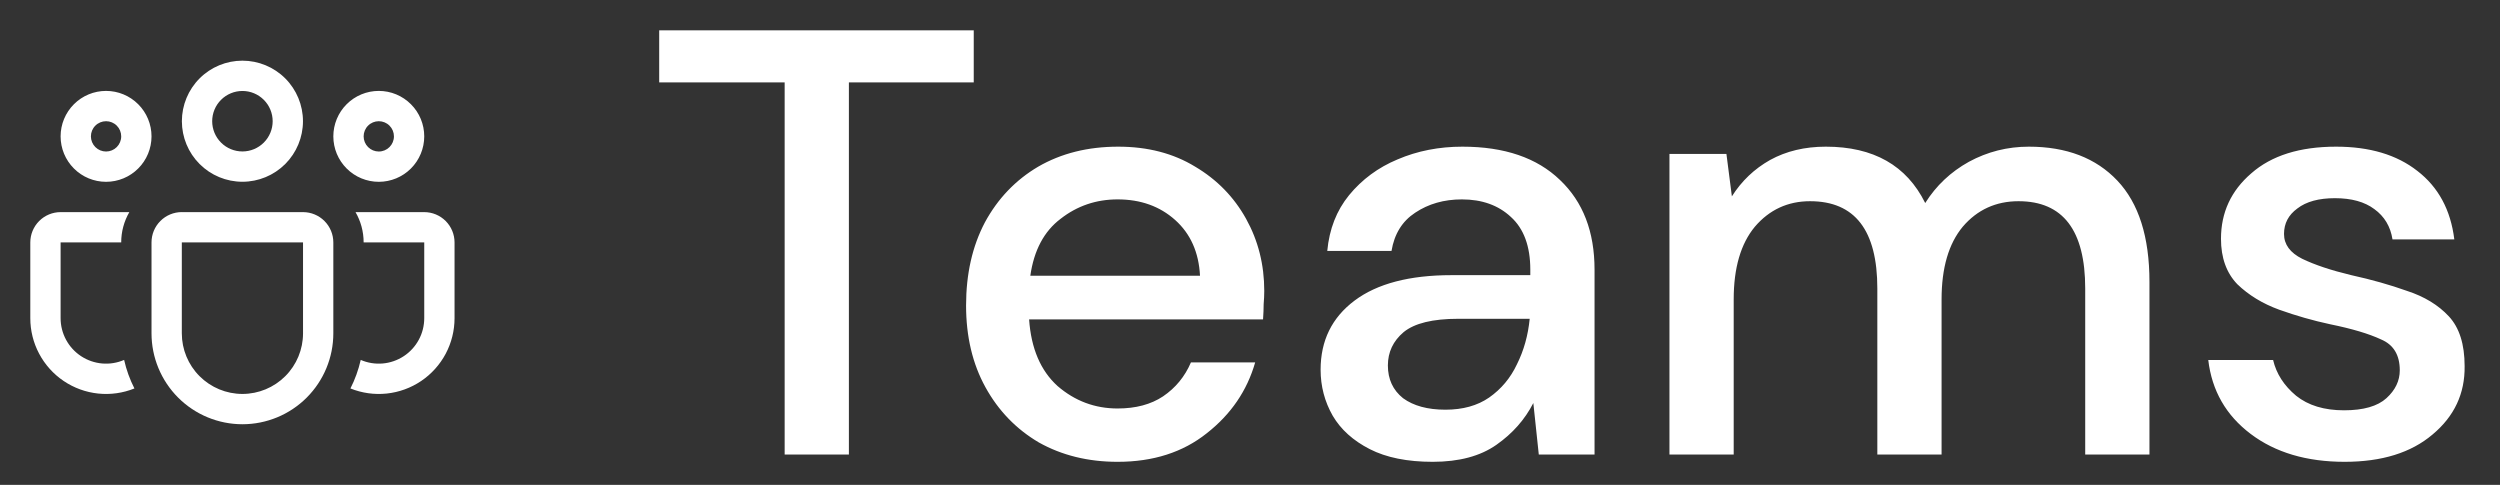 <svg width="165" height="32" viewBox="0 0 165 32" fill="none" xmlns="http://www.w3.org/2000/svg">
<rect x="0" y="0" width="165" height="32" fill="#333333" stroke="none"/>
<path d="M12.004 8C12.004 6.94 12.425 5.924 13.174 5.174C13.924 4.425 14.94 4.004 16 4.004C17.06 4.004 18.076 4.425 18.826 5.174C19.575 5.924 19.996 6.94 19.996 8C19.996 9.06 19.575 10.076 18.826 10.825C18.076 11.575 17.06 11.996 16 11.996C14.94 11.996 13.924 11.575 13.174 10.825C12.425 10.076 12.004 9.06 12.004 8ZM16 6.004C15.738 6.004 15.478 6.056 15.236 6.156C14.994 6.256 14.774 6.403 14.589 6.589C14.403 6.774 14.256 6.994 14.156 7.236C14.056 7.478 14.004 7.738 14.004 8C14.004 8.262 14.056 8.522 14.156 8.764C14.256 9.006 14.403 9.226 14.589 9.411C14.774 9.597 14.994 9.744 15.236 9.844C15.478 9.944 15.738 9.996 16 9.996C16.529 9.996 17.037 9.786 17.411 9.411C17.786 9.037 17.996 8.529 17.996 8C17.996 7.471 17.786 6.963 17.411 6.589C17.037 6.214 16.529 6.004 16 6.004ZM22 9C22 8.606 22.078 8.216 22.228 7.852C22.379 7.488 22.6 7.157 22.879 6.879C23.157 6.6 23.488 6.379 23.852 6.228C24.216 6.077 24.606 6 25 6C25.394 6 25.784 6.077 26.148 6.228C26.512 6.379 26.843 6.6 27.121 6.879C27.4 7.157 27.621 7.488 27.772 7.852C27.922 8.216 28 8.606 28 9C28 9.796 27.684 10.559 27.121 11.121C26.559 11.684 25.796 12 25 12C24.204 12 23.441 11.684 22.879 11.121C22.316 10.559 22 9.796 22 9ZM25 8C24.735 8 24.48 8.105 24.293 8.293C24.105 8.48 24 8.735 24 9C24 9.265 24.105 9.519 24.293 9.707C24.48 9.895 24.735 10 25 10C25.265 10 25.52 9.895 25.707 9.707C25.895 9.519 26 9.265 26 9C26 8.735 25.895 8.48 25.707 8.293C25.52 8.105 25.265 8 25 8ZM7 6C6.204 6 5.441 6.316 4.879 6.879C4.316 7.441 4 8.204 4 9C4 9.796 4.316 10.559 4.879 11.121C5.441 11.684 6.204 12 7 12C7.796 12 8.559 11.684 9.121 11.121C9.684 10.559 10 9.796 10 9C10 8.204 9.684 7.441 9.121 6.879C8.559 6.316 7.796 6 7 6ZM6 9C6 8.735 6.105 8.48 6.293 8.293C6.48 8.105 6.735 8 7 8C7.265 8 7.52 8.105 7.707 8.293C7.895 8.48 8 8.735 8 9C8 9.265 7.895 9.519 7.707 9.707C7.52 9.895 7.265 10 7 10C6.735 10 6.48 9.895 6.293 9.707C6.105 9.519 6 9.265 6 9ZM8.536 14C8.184 14.608 7.999 15.298 8 16H4V21C4 21.497 4.123 21.987 4.36 22.425C4.596 22.863 4.937 23.235 5.353 23.508C5.769 23.781 6.246 23.947 6.741 23.99C7.237 24.033 7.735 23.952 8.192 23.754C8.34 24.416 8.572 25.048 8.872 25.638C8.113 25.944 7.29 26.06 6.476 25.974C5.662 25.888 4.881 25.604 4.203 25.146C3.524 24.688 2.969 24.07 2.585 23.348C2.2 22.625 2 21.819 2 21V16C2 15.47 2.211 14.961 2.586 14.586C2.961 14.211 3.47 14 4 14H8.536ZM23.128 25.638C23.887 25.944 24.71 26.06 25.524 25.974C26.338 25.888 27.119 25.604 27.797 25.146C28.476 24.688 29.031 24.07 29.416 23.348C29.799 22.625 30 21.819 30 21V16C30 15.47 29.789 14.961 29.414 14.586C29.039 14.211 28.53 14 28 14H23.464C23.804 14.588 24 15.27 24 16H28V21C28 21.497 27.877 21.987 27.64 22.425C27.404 22.863 27.063 23.235 26.647 23.508C26.231 23.781 25.754 23.947 25.259 23.99C24.763 24.033 24.265 23.952 23.808 23.754C23.658 24.416 23.428 25.048 23.128 25.638ZM12 13.998C11.47 13.998 10.961 14.209 10.586 14.584C10.211 14.959 10 15.467 10 15.998V22C10 23.591 10.632 25.117 11.757 26.242C12.883 27.368 14.409 28 16 28C17.591 28 19.117 27.368 20.243 26.242C21.368 25.117 22 23.591 22 22V16C22 15.47 21.789 14.961 21.414 14.586C21.039 14.211 20.53 14 20 14H12V13.998ZM12 15.998H20V22C20 23.061 19.579 24.078 18.828 24.828C18.078 25.578 17.061 26 16 26C14.939 26 13.922 25.578 13.172 24.828C12.421 24.078 12 23.061 12 22V16V15.998Z" fill="white"/>
<path d="M51.787 30V5.44H43.507V2H64.267V5.44H56.027V30H51.787ZM73.761 30.48C71.814 30.48 70.081 30.053 68.561 29.2C67.067 28.32 65.894 27.107 65.041 25.56C64.187 24.013 63.761 22.213 63.761 20.16C63.761 18.08 64.174 16.253 65.001 14.68C65.854 13.107 67.027 11.88 68.521 11C70.041 10.12 71.801 9.68 73.801 9.68C75.747 9.68 77.441 10.12 78.881 11C80.321 11.853 81.441 13 82.241 14.44C83.041 15.88 83.441 17.467 83.441 19.2C83.441 19.467 83.427 19.76 83.401 20.08C83.401 20.373 83.387 20.707 83.361 21.08H67.921C68.054 23 68.681 24.467 69.801 25.48C70.947 26.467 72.267 26.96 73.761 26.96C74.961 26.96 75.961 26.693 76.761 26.16C77.587 25.6 78.201 24.853 78.601 23.92H82.841C82.307 25.787 81.241 27.347 79.641 28.6C78.067 29.853 76.107 30.48 73.761 30.48ZM73.761 13.16C72.347 13.16 71.094 13.587 70.001 14.44C68.907 15.267 68.241 16.52 68.001 18.2H79.201C79.121 16.653 78.574 15.427 77.561 14.52C76.547 13.613 75.281 13.16 73.761 13.16ZM94.56 30.48C92.88 30.48 91.493 30.2 90.4 29.64C89.307 29.08 88.493 28.347 87.96 27.44C87.427 26.507 87.16 25.493 87.16 24.4C87.16 22.48 87.907 20.96 89.4 19.84C90.894 18.72 93.027 18.16 95.8 18.16H101V17.8C101 16.253 100.573 15.093 99.72 14.32C98.894 13.547 97.814 13.16 96.48 13.16C95.307 13.16 94.28 13.453 93.4 14.04C92.547 14.6 92.027 15.44 91.84 16.56H87.6C87.734 15.12 88.213 13.893 89.04 12.88C89.894 11.84 90.96 11.053 92.24 10.52C93.547 9.96 94.974 9.68 96.52 9.68C99.293 9.68 101.44 10.413 102.96 11.88C104.48 13.32 105.24 15.293 105.24 17.8V30H101.56L101.2 26.6C100.64 27.693 99.827 28.613 98.76 29.36C97.694 30.107 96.293 30.48 94.56 30.48ZM95.4 27.04C96.547 27.04 97.507 26.773 98.28 26.24C99.08 25.68 99.694 24.947 100.12 24.04C100.573 23.133 100.853 22.133 100.96 21.04H96.24C94.56 21.04 93.36 21.333 92.64 21.92C91.947 22.507 91.6 23.24 91.6 24.12C91.6 25.027 91.933 25.747 92.6 26.28C93.293 26.787 94.227 27.04 95.4 27.04ZM110.184 30V10.16H113.944L114.304 12.96C114.944 11.947 115.784 11.147 116.824 10.56C117.891 9.973 119.117 9.68 120.504 9.68C123.651 9.68 125.837 10.92 127.064 13.4C127.784 12.253 128.744 11.347 129.944 10.68C131.171 10.013 132.491 9.68 133.904 9.68C136.384 9.68 138.331 10.427 139.744 11.92C141.157 13.413 141.864 15.64 141.864 18.6V30H137.624V19.04C137.624 15.2 136.157 13.28 133.224 13.28C131.731 13.28 130.504 13.84 129.544 14.96C128.611 16.08 128.144 17.68 128.144 19.76V30H123.904V19.04C123.904 15.2 122.424 13.28 119.464 13.28C117.997 13.28 116.784 13.84 115.824 14.96C114.891 16.08 114.424 17.68 114.424 19.76V30H110.184ZM154.745 30.48C152.238 30.48 150.171 29.867 148.545 28.64C146.918 27.413 145.985 25.787 145.745 23.76H150.025C150.238 24.667 150.745 25.453 151.545 26.12C152.345 26.76 153.398 27.08 154.705 27.08C155.985 27.08 156.918 26.813 157.505 26.28C158.091 25.747 158.385 25.133 158.385 24.44C158.385 23.427 157.971 22.747 157.145 22.4C156.345 22.027 155.225 21.693 153.785 21.4C152.665 21.16 151.545 20.84 150.425 20.44C149.331 20.04 148.411 19.48 147.665 18.76C146.945 18.013 146.585 17.013 146.585 15.76C146.585 14.027 147.251 12.587 148.585 11.44C149.918 10.267 151.785 9.68 154.185 9.68C156.398 9.68 158.185 10.213 159.545 11.28C160.931 12.347 161.745 13.853 161.985 15.8H157.905C157.771 14.947 157.371 14.28 156.705 13.8C156.065 13.32 155.198 13.08 154.105 13.08C153.038 13.08 152.211 13.307 151.625 13.76C151.038 14.187 150.745 14.747 150.745 15.44C150.745 16.133 151.145 16.68 151.945 17.08C152.771 17.48 153.851 17.84 155.185 18.16C156.518 18.453 157.745 18.8 158.865 19.2C160.011 19.573 160.931 20.133 161.625 20.88C162.318 21.627 162.665 22.72 162.665 24.16C162.691 25.973 161.985 27.48 160.545 28.68C159.131 29.88 157.198 30.48 154.745 30.48Z" fill="white"/>
</svg>

